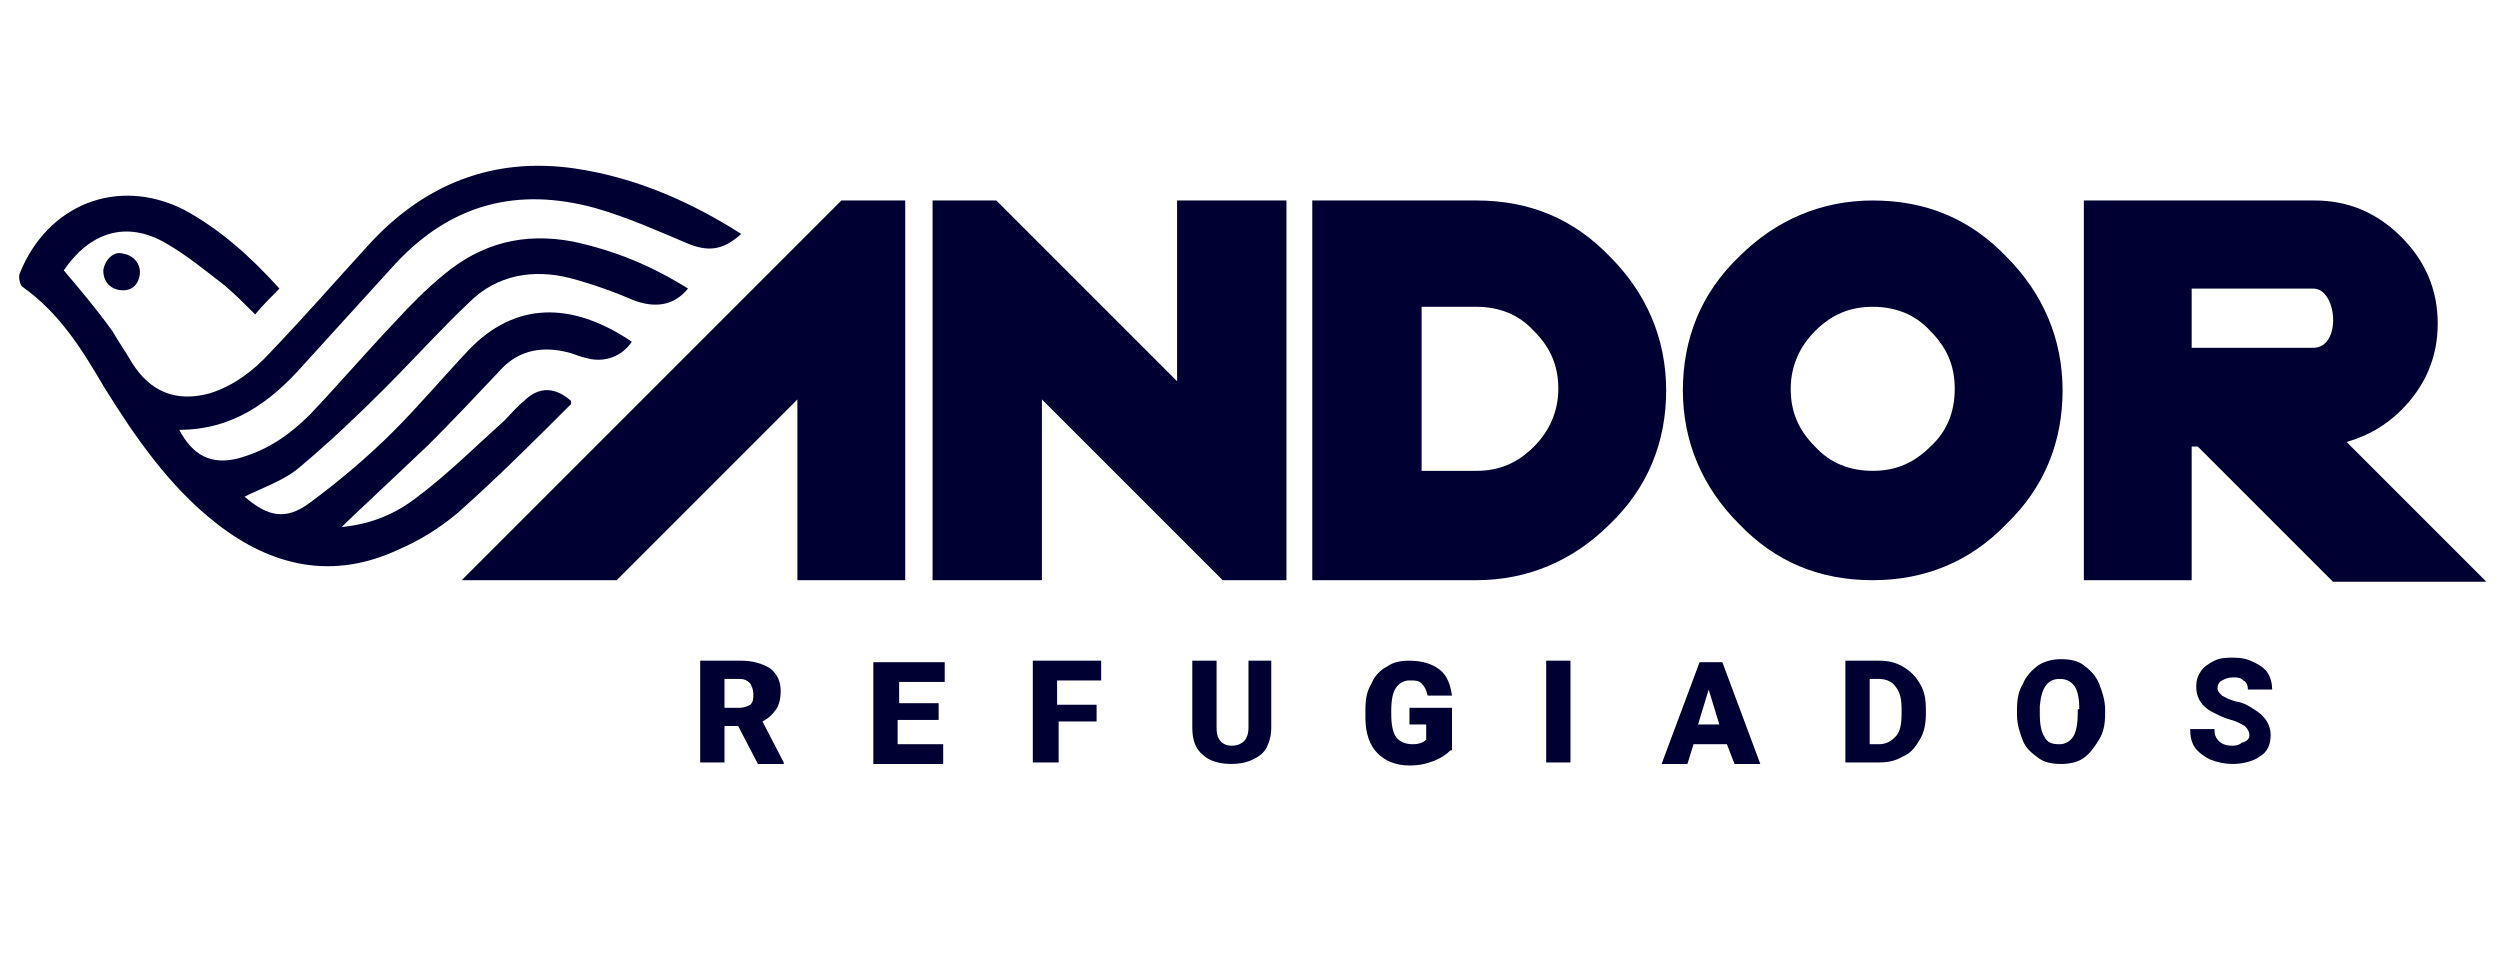 <?xml version="1.0" encoding="utf-8"?>
<!-- Generator: Adobe Illustrator 22.1.0, SVG Export Plug-In . SVG Version: 6.00 Build 0)  -->
<svg version="1.1" id="Camada_1" xmlns="http://www.w3.org/2000/svg" xmlns:xlink="http://www.w3.org/1999/xlink" x="0px" y="0px"
	 viewBox="0 0 164.6 63.3" style="enable-background:new 0 0 164.6 63.3;" xml:space="preserve">
<style type="text/css">
	.st0{fill:#000033;}
</style>
<path class="st0" d="M48.6,47.8h-0.9v2.4h-1.6v-6.7h2.7c0.8,0,1.4,0.2,1.9,0.5c0.5,0.4,0.7,0.9,0.7,1.5c0,0.5-0.1,0.9-0.3,1.2
	c-0.2,0.3-0.5,0.6-0.9,0.8l1.4,2.7v0.1h-1.7L48.6,47.8z M47.7,46.6h1c0.3,0,0.5-0.1,0.7-0.2c0.2-0.2,0.2-0.4,0.2-0.7
	s-0.1-0.5-0.2-0.7c-0.2-0.2-0.4-0.3-0.7-0.3h-1V46.6z M61.7,47.4h-2.6V49h3v1.3h-4.6v-6.7h4.7v1.3h-3v1.4h2.6V47.4z M72.3,47.5h-2.6
	v2.7H68v-6.7h4.5v1.3h-2.9v1.6h2.6V47.5z M83.7,43.5v4.4c0,0.5-0.1,0.9-0.3,1.3c-0.2,0.4-0.5,0.6-0.9,0.8c-0.4,0.2-0.9,0.3-1.4,0.3
	c-0.8,0-1.5-0.2-1.9-0.6c-0.5-0.4-0.7-1-0.7-1.8v-4.4h1.6V48c0,0.7,0.4,1.1,1,1.1c0.3,0,0.6-0.1,0.8-0.3c0.2-0.2,0.3-0.5,0.3-0.9
	v-4.4H83.7z M95.5,49.4c-0.3,0.3-0.6,0.5-1.1,0.7c-0.5,0.2-1,0.3-1.6,0.3c-0.9,0-1.6-0.3-2.1-0.8s-0.8-1.3-0.8-2.3l0-0.6
	c0-0.7,0.1-1.2,0.4-1.7c0.2-0.5,0.6-0.9,1-1.1c0.4-0.3,0.9-0.4,1.5-0.4c0.8,0,1.5,0.2,2,0.6c0.5,0.4,0.7,1,0.8,1.7h-1.6
	c-0.1-0.4-0.2-0.6-0.4-0.8c-0.2-0.2-0.4-0.2-0.8-0.2c-0.4,0-0.7,0.2-0.9,0.5s-0.3,0.8-0.3,1.5V47c0,0.7,0.1,1.2,0.3,1.5
	c0.2,0.3,0.6,0.5,1.1,0.5c0.4,0,0.7-0.1,0.9-0.3v-1h-1.1v-1.1h2.8V49.4z M103.4,50.2h-1.6v-6.7h1.6V50.2z M113.7,49h-2.2l-0.4,1.3
	h-1.7l2.5-6.7h1.5l2.5,6.7h-1.7L113.7,49z M111.8,47.7h1.4l-0.7-2.3L111.8,47.7z M121.5,50.2v-6.7h2.2c0.6,0,1.1,0.1,1.6,0.4
	c0.5,0.3,0.8,0.6,1.1,1.1c0.3,0.5,0.4,1,0.4,1.7V47c0,0.6-0.1,1.2-0.4,1.7c-0.3,0.5-0.6,0.9-1.1,1.1c-0.5,0.3-1,0.4-1.6,0.4H121.5z
	 M123.1,44.7V49h0.6c0.5,0,0.8-0.2,1.1-0.5c0.3-0.3,0.4-0.8,0.4-1.5v-0.3c0-0.7-0.1-1.1-0.4-1.5c-0.2-0.3-0.6-0.5-1.1-0.5H123.1z
	 M138.6,47c0,0.7-0.1,1.2-0.4,1.7s-0.6,0.9-1,1.2c-0.4,0.3-1,0.4-1.5,0.4c-0.6,0-1.1-0.1-1.5-0.4c-0.4-0.3-0.8-0.6-1-1.1
	c-0.2-0.5-0.4-1.1-0.4-1.7v-0.4c0-0.7,0.1-1.2,0.4-1.7c0.2-0.5,0.6-0.9,1-1.2c0.5-0.3,1-0.4,1.5-0.4c0.6,0,1.1,0.1,1.5,0.4
	c0.4,0.3,0.8,0.7,1,1.2c0.2,0.5,0.4,1.1,0.4,1.7V47z M136.9,46.7c0-0.7-0.1-1.2-0.3-1.5c-0.2-0.3-0.5-0.5-1-0.5
	c-0.8,0-1.2,0.6-1.3,1.8l0,0.5c0,0.7,0.1,1.2,0.3,1.5c0.2,0.4,0.5,0.5,1,0.5c0.4,0,0.7-0.2,0.9-0.5c0.2-0.3,0.3-0.9,0.3-1.5V46.7z
	 M148.1,48.4c0-0.2-0.1-0.4-0.3-0.6c-0.2-0.1-0.5-0.3-0.9-0.4c-0.4-0.1-0.8-0.3-1-0.4c-0.9-0.4-1.3-1-1.3-1.8c0-0.4,0.1-0.7,0.3-1
	c0.2-0.3,0.5-0.5,0.9-0.7c0.4-0.2,0.8-0.2,1.3-0.2c0.5,0,0.9,0.1,1.3,0.3c0.4,0.2,0.7,0.4,0.9,0.7c0.2,0.3,0.3,0.7,0.3,1.1h-1.6
	c0-0.3-0.1-0.5-0.3-0.6c-0.2-0.2-0.4-0.2-0.7-0.2c-0.3,0-0.5,0.1-0.7,0.2c-0.2,0.1-0.3,0.3-0.3,0.5c0,0.2,0.1,0.3,0.3,0.5
	c0.2,0.1,0.5,0.3,1,0.4c0.5,0.1,0.8,0.3,1.1,0.5c0.7,0.4,1.1,1,1.1,1.7c0,0.6-0.2,1.1-0.7,1.4c-0.4,0.3-1.1,0.5-1.8,0.5
	c-0.5,0-1-0.1-1.5-0.3c-0.4-0.2-0.8-0.5-1-0.8c-0.2-0.3-0.3-0.7-0.3-1.2h1.6c0,0.4,0.1,0.6,0.3,0.8c0.2,0.2,0.5,0.3,0.9,0.3
	c0.3,0,0.5-0.1,0.6-0.2C148,48.8,148.1,48.6,148.1,48.4z"/>
<g>
	<path class="st0" d="M37.9,11.1c-5.4-0.8-10,1-13.7,5.1c-2.1,2.3-4.2,4.7-6.4,7c-1.1,1.2-2.4,2.2-4,2.7c-2.2,0.6-3.9-0.1-5.1-2
		c-0.4-0.7-0.9-1.4-1.3-2.1c-1-1.4-2.1-2.7-3.2-4c1.7-2.5,4.1-3.3,6.7-1.8c1.4,0.8,2.6,1.8,3.9,2.8c0.7,0.6,1.3,1.2,2,1.9
		c0.5-0.6,1-1.1,1.6-1.7c-1.9-2.1-3.9-3.9-6.3-5.2C7.7,11.6,3.1,13.5,1.3,18c-0.1,0.2,0,0.8,0.2,0.9c2.4,1.7,3.9,4.1,5.3,6.5
		c2.1,3.4,4.4,6.7,7.5,9.1c3.6,2.8,7.6,3.7,11.9,1.7c1.4-0.6,2.7-1.4,3.9-2.4c2.6-2.3,5-4.7,7.5-7.2c0,0,0-0.1,0-0.2
		c-1-0.9-2.1-1-3.1,0c-0.5,0.4-0.9,0.9-1.3,1.3c-1.9,1.7-3.7,3.5-5.7,5c-1.4,1.1-3,1.8-5,2c0.2-0.2,0.3-0.3,0.4-0.4
		c1.8-1.7,3.5-3.3,5.3-5c1.7-1.7,3.3-3.4,4.9-5.1c1.2-1.2,2.7-1.4,4.3-1c0.4,0.1,0.8,0.3,1.3,0.4c1.2,0.3,2.3-0.2,2.9-1.1
		c-4-2.7-7.7-2.6-10.7,0.5c-1.7,1.8-3.3,3.7-5,5.4c-1.7,1.7-3.6,3.3-5.5,4.7c-1.6,1.2-2.8,0.9-4.3-0.4c1.2-0.6,2.7-1.1,3.7-2
		c1.9-1.6,3.7-3.3,5.5-5.1c1.9-1.9,3.7-3.9,5.6-5.7c1.8-1.8,4.2-2.2,6.6-1.6c1.5,0.4,2.9,0.9,4.3,1.5c1.4,0.5,2.6,0.3,3.5-0.8
		c-2.4-1.5-4.8-2.5-7.6-3.1c-3.2-0.6-6,0.1-8.5,2.2c-1.1,0.9-2.2,2-3.2,3.1c-1.9,2-3.7,4.1-5.6,6.1c-1.4,1.4-2.9,2.4-4.8,2.9
		c-1.7,0.4-2.9-0.2-3.8-1.9c3.5,0,6-1.8,8.2-4.3c2-2.2,4-4.4,6-6.6c3.7-4,8.1-5.1,13.2-3.7c2.1,0.6,4.1,1.5,6,2.3
		c1.4,0.6,2.4,0.5,3.6-0.6C45.5,13.3,41.9,11.7,37.9,11.1z"/>
	<path class="st0" d="M6.8,17.8c0,0.7,0.4,1.2,1.1,1.3s1.2-0.3,1.3-1c0.1-0.7-0.4-1.3-1.1-1.4C7.5,16.5,6.9,17.1,6.8,17.8z"/>
</g>
<g>
	<path class="st0" d="M52.5,38.2V26.3L40.6,38.2H30.4l25-25h4.2v25H52.5z"/>
	<path class="st0" d="M68.6,26.3v11.9h-7.2v-25h4.2l11.9,11.9V13.2h7.2v25h-4.2L68.6,26.3z"/>
	<path class="st0" d="M97.2,13.2c3.5,0,6.4,1.2,8.8,3.7c2.4,2.4,3.7,5.4,3.7,8.8s-1.2,6.4-3.7,8.8c-2.4,2.4-5.4,3.7-8.8,3.7H86.4
		v-25H97.2z M97.2,31c1.5,0,2.7-0.5,3.8-1.6c1-1,1.6-2.3,1.6-3.8c0-1.5-0.5-2.7-1.6-3.8c-1-1.1-2.3-1.6-3.8-1.6h-3.6V31H97.2z"/>
	<path class="st0" d="M123.3,38.2c-3.5,0-6.4-1.2-8.8-3.7c-2.4-2.4-3.7-5.4-3.7-8.8s1.2-6.4,3.7-8.8c2.4-2.4,5.4-3.7,8.8-3.7
		c3.5,0,6.4,1.2,8.8,3.7c2.4,2.4,3.7,5.4,3.7,8.8s-1.2,6.4-3.7,8.8C129.7,37,126.7,38.2,123.3,38.2z M123.3,31
		c1.5,0,2.7-0.5,3.8-1.6c1.1-1,1.6-2.3,1.6-3.8c0-1.5-0.5-2.7-1.6-3.8c-1-1.1-2.3-1.6-3.8-1.6c-1.5,0-2.7,0.5-3.8,1.6
		c-1,1-1.6,2.3-1.6,3.8c0,1.5,0.5,2.7,1.6,3.8C120.5,30.5,121.8,31,123.3,31z"/>
	<path class="st0" d="M144.3,29.3v8.9h-7.1v-25h15.2c2.2,0,4.1,0.8,5.7,2.4c1.6,1.6,2.4,3.5,2.4,5.7c0,2.2-0.8,4.1-2.4,5.7
		c-1,1-2.2,1.7-3.6,2.1l9.2,9.2h-10.1l-8.9-8.9H144.3z M144.3,22.9h8c1.9,0,1.6-3.9,0-3.9h-8V22.9z"/>
</g>
</svg>
